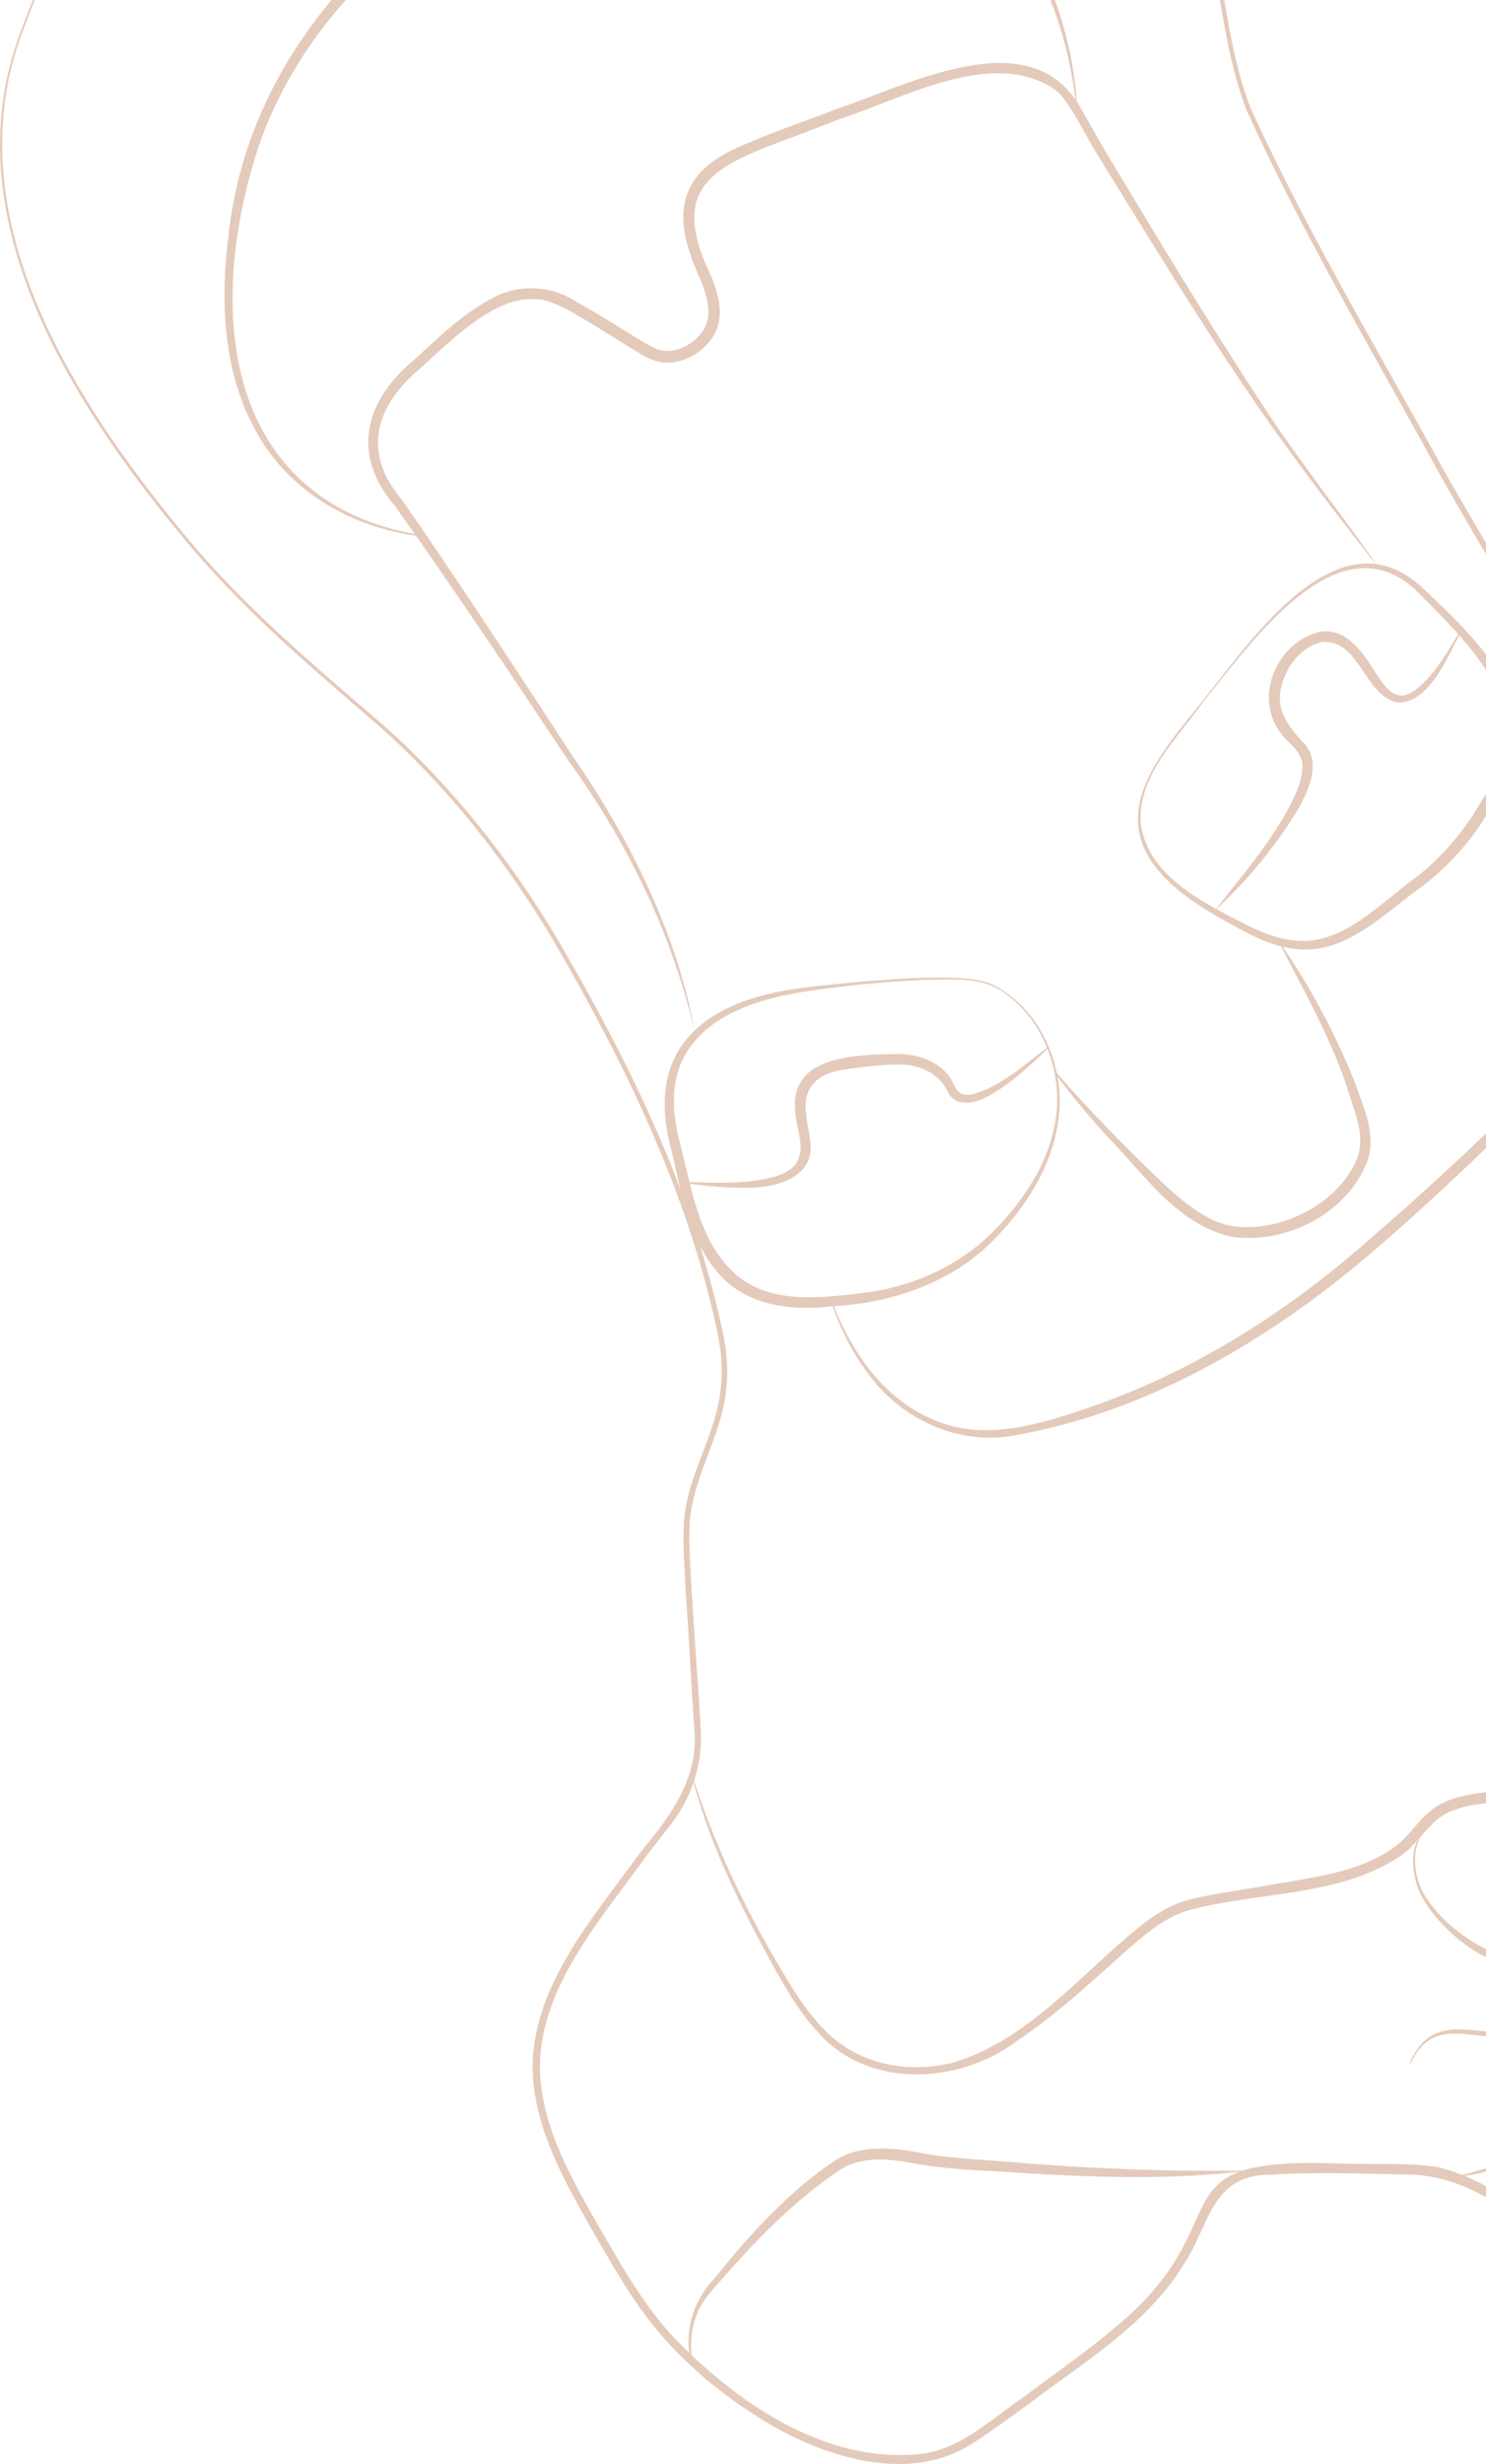 <svg width="263" height="436" viewBox="0 0 263 436" fill="none" xmlns="http://www.w3.org/2000/svg">
<g opacity="0.7" clip-path="url(#clip0_482_10013)">
<path d="M27.89 -36.625C16.971 -24.505 9.569 -9.522 3.967 5.685C-8.077 37.734 12.493 70.233 32.389 94.29C42.756 106.984 55.229 117.469 67.62 128.098C79.888 138.951 90.174 151.971 98.578 166.013C110.948 187.209 121.99 209.427 127.429 233.484C128.431 237.45 129.024 241.722 128.513 245.891C127.715 254.169 122.644 261.16 122.072 269.397C121.847 273.301 122.215 277.45 122.419 281.497C122.828 288.651 123.646 298.85 124.014 305.963C124.444 312.279 122.174 318.779 118.105 323.582L114.363 328.406C105.325 341.038 92.832 354.548 96.103 371.207C97.535 379.015 101.563 386.189 105.571 393.22C109.681 400.272 113.586 407.405 119.005 413.312C130.292 425.106 146.343 436.164 163.315 434.12C170.246 433.159 175.542 427.906 181.206 424.064C187.729 419.179 194.518 414.539 200.386 409.143C219.116 391.503 204.659 381.529 237.376 382.796C243.101 383 248.847 382.571 254.551 383.43C269.703 387.272 279.354 400.865 288.719 412.025C294.486 419.73 301.479 413.742 307.245 409.04C313.665 403.951 318.225 397.41 323.746 391.319C332.252 382.081 343.56 375.683 355.276 371.513C360.347 369.244 373.945 367.364 374.088 361.437C371.409 346.74 384.373 349.786 381.224 340.282C378.198 332.903 374.967 324.829 374.067 316.612C373.597 312.381 373.781 308.048 375.028 303.858C376.603 297.522 381.817 293.659 383.044 287.609C384.332 281.661 380.958 275.938 380.856 269.928C380.57 265.677 380.856 261.671 380.672 257.644C380.406 249.305 379.138 241.17 381.101 232.851C382.042 228.742 384.537 224.757 387.236 221.732C389.608 218.85 390.487 214.966 390.487 211.124C389.383 191.154 390.221 170.122 382.553 151.297C377.646 138.992 371.205 137.827 360.02 143.795C350.675 148.026 341.147 151.951 331.209 154.587C323.276 156.795 313.931 157.919 306.734 152.952C296.326 146.044 289.333 135.374 281.767 125.747C271.564 112.931 263.221 98.706 255.165 84.561C243.428 63.018 230.853 41.986 220.67 19.625C217.664 11.857 216.58 3.682 215.17 -4.331C213.738 -12.343 211.714 -20.233 209.485 -28.061C203.555 -52.139 188.158 -73.58 162.599 -78.547C146.588 -82.267 130.189 -79.467 113.954 -78.363C97.985 -76.994 80.768 -74.582 68.274 -63.667C62.529 -57.658 54.718 -54.51 47.275 -51.301C39.955 -47.724 33.452 -42.594 27.931 -36.605L27.89 -36.625ZM27.747 -36.768C33.268 -42.778 39.791 -47.949 47.132 -51.567C54.595 -54.817 62.263 -57.903 68.029 -63.933C80.563 -74.909 97.841 -77.382 113.872 -78.813C122.01 -79.508 130.128 -80.264 138.287 -80.775C164.173 -82.594 187.668 -74.234 201.102 -50.994C208.994 -36.646 212.573 -20.376 215.885 -4.474C217.317 3.539 218.441 11.694 221.406 19.297C231.589 41.515 244.246 62.609 256.003 84.05C264.121 98.195 272.423 112.298 282.626 125.073C290.151 134.577 297.082 145.144 307.327 151.91C318.164 158.9 331.434 153.279 342.496 149.621C350.185 146.841 357.566 143.407 365.03 140.055C366.952 139.339 368.996 138.869 371.062 138.89C386.908 139.074 389.812 174.7 391.08 186.637C391.223 194.833 391.448 202.927 392 211.103C392.02 215.171 391.08 219.442 388.442 222.692C385.763 225.758 383.555 229.233 382.615 233.239C380.733 241.211 382.042 249.489 382.308 257.583C382.512 261.671 382.246 265.759 382.533 269.806C382.635 273.935 384.148 277.757 384.864 281.783C385.416 285.871 384.7 290.164 382.451 293.659C373.883 304.696 374.395 315.57 378.566 328.283C379.731 332.187 381.592 335.826 382.983 339.689C383.678 341.61 383.903 343.858 383.023 345.8C382.226 347.803 380.427 349.071 378.893 350.338C376.542 352.259 375.356 355.366 375.662 358.35C376.276 361.437 376.03 364.809 373.025 366.69C367.872 370.123 361.594 371.166 355.91 373.353C344.459 377.461 333.52 383.695 325.198 392.668C318.511 400.354 312.214 408.55 303.605 414.253C298.064 418.545 291.909 419.322 287.268 413.251C277.289 401.539 266.493 385.351 249.583 384.738C241.445 384.595 233.245 384.247 225.127 384.758C214.168 384.636 214.229 393.731 209.342 400.885C202.778 411.432 191.778 417.932 182.126 425.29C178.814 427.681 175.542 430.134 172.087 432.321C161.433 439.209 147.345 435.183 137.08 429.398C129.985 425.331 123.442 420.241 117.941 414.191C112.4 408.121 108.454 400.865 104.385 393.833C100.397 386.761 96.308 379.485 94.815 371.37C91.482 354.344 104.18 340.404 113.423 327.629C118.657 321.354 123.708 314.568 122.89 305.923C122.379 298.953 121.867 288.59 121.356 281.497C121.172 277.43 120.804 273.342 121.049 269.254C121.622 260.976 126.734 253.904 127.552 245.748C128.043 241.701 127.49 237.613 126.509 233.668C121.152 209.693 110.171 187.495 97.923 166.381C89.581 152.38 79.398 139.401 67.191 128.547C54.84 117.898 42.306 107.311 31.98 94.597C12.003 70.458 -8.527 37.714 3.66 5.583C9.324 -9.665 16.767 -24.627 27.747 -36.768Z" fill="#D8B49C"/>
<path d="M123.217 183.673C119.25 165.788 111.235 149.293 100.541 134.495C91.687 121.168 78.723 101.833 69.808 89.385C62.202 80.555 64.471 71.132 72.936 63.978C77.517 59.89 81.688 55.537 87.311 52.675C91.503 50.304 97.453 50.427 101.604 53.166C104.262 54.556 110.519 58.48 113.157 60.095C114.404 60.851 115.611 61.566 116.694 61.894C120.007 62.854 124.137 60.176 125.098 57.09C125.814 54.964 125.098 52.307 124.055 49.65C119.005 38.838 119.189 30.784 131.437 25.715C136.303 23.508 143.194 21.219 148.163 19.236C160.554 15.148 181.881 3.681 190.939 18.541L195.356 26.308C204.516 41.556 213.718 56.845 223.492 71.704C229.892 81.577 237.744 91.326 244.205 100.708C236.803 91.408 229.606 81.924 222.797 72.195C212.696 57.499 203.412 42.251 194.068 27.085C192.391 24.55 189.263 17.805 186.87 15.966C175.89 8.28 160.043 17.335 148.817 20.994L140.495 24.182C126.468 29.354 118.023 32.746 125.916 48.976C126.959 51.715 127.961 54.781 127.02 57.785C125.569 62.057 120.538 65.123 116.101 63.876C114.629 63.426 113.341 62.629 112.094 61.853L104.508 57.151C101.952 55.659 99.416 54.004 96.615 53.186C93.752 52.491 90.726 53.145 88.088 54.433C82.792 57.111 78.539 61.464 74.143 65.368C66.352 71.991 64.103 80.126 71.117 88.404C80.195 101.403 92.668 120.494 101.461 133.943C111.726 148.782 120.273 166.176 123.176 183.734L123.217 183.673Z" fill="#D8B49C"/>
<path d="M190.694 21.055C188.874 -2.471 175.563 -28.429 149.042 -28.368C124.71 -29.962 100.97 -29.594 79.909 -15.838C64.962 -6.334 52.468 7.728 46.293 24.428C38.809 45.685 36.949 75.629 58.705 89.078C63.817 92.185 69.685 94.045 75.676 94.822V95.026C63.571 93.922 51.712 87.668 45.639 76.896C39.464 66.267 38.912 53.431 40.466 41.515C43.042 17.131 58.296 -4.597 78.825 -17.555C99.989 -31.311 124.832 -31.945 149.165 -29.942C161.454 -29.697 173.17 -23.524 180.02 -13.243C186.686 -3.309 190.551 9.527 190.694 21.055Z" fill="#D8B49C"/>
<path d="M212.777 124.091C221.345 113.483 236.824 90.059 251.791 104.02C263.569 115.2 274.774 125.829 264.08 142.466C261.115 147.985 256.678 153.013 251.75 156.795C245.064 161.496 238.275 168.915 229.36 167.914C224.903 167.444 221.099 165.298 217.542 163.335C213.943 161.353 210.324 159.207 207.236 156.345C194.906 145.001 204.7 134.127 212.777 124.091ZM212.941 124.214C208.422 130.611 201.47 137.03 201.879 145.43C202.799 153.974 211.141 158.736 218.073 162.334C221.672 164.214 225.393 166.136 229.483 166.442C237.887 167.096 244.205 159.779 250.544 155.303C255.39 151.501 259.357 146.779 262.383 141.424C272.75 126.033 261.626 115.588 250.994 104.817C236.885 90.979 221.283 114.117 212.92 124.193L212.941 124.214Z" fill="#D8B49C"/>
<path d="M176.687 174.741C184.069 179.013 188.056 187.986 187.504 196.345C186.952 204.95 182.249 212.718 176.401 218.829C168.979 226.78 157.998 230.582 147.284 231.113C140.7 231.89 133.318 231.277 128.186 226.371C121.643 219.851 120.681 210.755 118.555 202.395C116.244 192.83 118.064 184.531 127 179.299C134.606 174.986 143.296 174.618 151.721 173.739C157.998 173.249 164.317 172.697 170.614 173.105C172.7 173.289 174.868 173.596 176.687 174.741ZM176.585 174.925C172.884 172.881 168.406 173.33 164.317 173.351C160.125 173.494 155.954 173.821 151.782 174.23C143.583 175.231 134.831 175.926 127.634 180.259C119.291 185.492 117.962 192.952 120.293 202.048C122.379 209.917 123.503 218.972 129.597 224.92C135.935 231.052 145.403 229.621 153.398 228.681C161.658 227.557 169.674 223.98 175.624 218.052C181.472 212.227 186.339 204.726 187.034 196.325C187.668 188.108 183.824 179.197 176.606 174.925H176.585Z" fill="#D8B49C"/>
<path d="M186.829 189.641C193.168 196.856 199.977 203.826 206.929 210.367C210.487 213.453 214.188 216.437 218.503 216.989C226.906 218.032 237.048 212.861 240.218 204.869C241.772 200.535 239.482 196.161 238.255 191.951C235.229 182.916 230.096 174.066 225.925 165.911C231.487 173.841 236.149 182.385 239.727 191.378C241.281 195.814 243.694 200.76 241.976 205.502C238.459 214.659 227.745 220.117 218.196 218.849C208.381 216.826 202.472 207.689 195.888 200.985C192.636 197.408 189.528 193.688 186.645 189.805L186.809 189.682L186.829 189.641Z" fill="#D8B49C"/>
<path d="M122.358 313.526C126.141 325.83 131.703 337.44 138.246 348.478C140.413 352.136 142.683 355.774 145.566 358.759C151.23 364.993 160.145 366.955 168.181 365.054C180.429 361.702 189.446 351.4 198.811 343.306C202.103 340.424 205.804 337.358 210.18 336.193C213.861 335.192 219.239 334.456 223.021 333.822C230.975 332.269 240.095 331.656 246.679 326.873C249.317 325.054 250.891 322.09 253.57 320.087C259.827 315.447 268.701 318.717 274.222 312.872C281.665 305.166 290.866 299.3 298.943 292.248C307.776 284.992 319.575 274.711 328.204 267.25C337.63 258.707 347.526 250.183 355.746 240.618C358.425 237.388 360.736 233.893 362.044 230.071C363.476 226.085 363.046 221.834 363.557 217.623C364.069 213.249 365.193 208.977 366.931 204.91C368.567 200.76 371.675 197.429 371.757 193.484C372.145 189.13 369.712 185.574 368.628 181.404C367.463 177.071 368.69 172.615 369.814 168.445C372.023 161.516 373.209 146.779 383.882 151.296L383.8 151.48C379.016 149.539 375.519 151.48 373.863 156.222C371.716 162.252 370.346 168.588 369.058 174.843C368.403 179.197 369.978 183.264 371.736 187.168C373.352 191.195 373.229 195.916 370.939 199.657C367.688 205.196 365.561 211.348 364.886 217.766C364.396 221.977 364.886 226.392 363.435 230.52C362.085 234.629 359.672 238.287 356.973 241.619C348.692 251.491 338.898 259.933 329.41 268.599C313.44 282.703 296.878 296.806 280.213 309.969C277.064 312.831 274.222 316.387 270.051 317.777C265.982 319.494 261.422 318.533 257.475 320.23C253.202 321.456 251.423 325.994 247.804 328.406C236.987 335.641 222.837 334.64 210.651 337.91C206.479 338.994 203.146 341.876 199.895 344.635C193.495 350.338 187.238 356.245 180.081 361.027C169.858 368.795 153.704 369.735 144.748 359.535C141.804 356.367 139.575 352.668 137.469 348.948C131.314 337.869 125.159 325.606 122.317 313.567L122.358 313.526Z" fill="#D8B49C"/>
<path d="M254.081 321.661C253.12 322.478 252.261 323.419 251.648 324.502C251.034 325.585 250.646 326.791 250.482 328.038V327.997C250.319 330.102 250.687 332.146 251.464 334.047C252.302 335.907 253.631 337.522 255.022 339.014C257.884 341.957 261.32 344.349 265.082 345.698C266.943 346.393 268.885 346.822 270.848 346.924C271.809 347.047 272.791 346.985 273.752 346.985C274.774 346.945 275.756 346.863 276.696 346.679C278.577 346.352 280.295 345.677 281.685 344.594C283.035 343.49 284.18 342.1 284.855 340.424C286.245 337.072 286.122 332.862 284.814 329.366C283.526 325.79 280.54 322.683 277.412 320.189C275.817 319.004 273.997 318.063 272.034 317.839C271.032 317.716 270.092 317.757 269.09 318.063C268.026 318.309 266.984 318.472 265.92 318.595C264.857 318.717 263.794 318.758 262.73 318.738C261.667 318.697 260.665 318.738 259.663 318.983C257.639 319.433 255.717 320.353 254.081 321.64V321.661ZM253.958 321.497C255.594 320.148 257.537 319.167 259.582 318.677C260.604 318.39 261.688 318.35 262.73 318.35C263.773 318.35 264.816 318.288 265.859 318.145C266.902 318.002 267.924 317.839 268.926 317.532C269.928 317.184 271.012 317.062 272.075 317.144C274.222 317.287 276.226 318.186 277.984 319.372C281.379 321.824 284.609 324.808 286.327 328.733C287.983 332.637 288.188 337.174 286.695 341.181C285.938 343.163 284.609 344.962 282.892 346.229C281.174 347.517 279.088 348.253 277.003 348.559C272.832 349.152 268.435 348.764 264.571 347.026C260.665 345.391 257.251 342.734 254.47 339.566C253.1 337.972 251.852 336.234 251.034 334.252C250.278 332.289 249.93 330.123 250.155 328.017C250.36 326.73 250.769 325.483 251.423 324.379C252.077 323.275 252.977 322.315 253.979 321.518L253.958 321.497Z" fill="#D8B49C"/>
<path d="M122.235 417.298C121.009 412.372 122.849 406.935 126.264 403.317C132.459 395.652 139.166 388.09 147.468 382.469C151.884 379.341 157.978 379.955 162.844 380.895C167.609 381.815 172.475 382.019 177.321 382.387C191.45 383.654 207.052 384.288 221.161 384.002C207.093 385.882 191.634 385.167 177.158 384.226C172.271 383.92 167.363 383.756 162.538 382.898C157.794 382.019 152.702 381.201 148.429 384.063C140.352 389.5 133.461 396.674 127.082 404.032C125.425 405.831 123.851 407.732 123.115 410.083C122.317 412.372 122.133 414.865 122.46 417.277H122.256L122.235 417.298Z" fill="#D8B49C"/>
<path d="M256.964 385.228C263.528 383.818 269.887 381.385 275.756 378.381C280.499 376.153 282.994 372.126 285.55 367.854C290.171 360.925 294.874 353.853 299.066 346.679C301.704 342.387 303.503 337.992 304.75 333.209C305.221 331.083 305.895 329.346 304.566 327.977C300.17 325.176 292.052 326.893 289.353 331.288C288.556 337.256 287.922 343.225 283.935 348.171C282.769 349.602 281.236 350.869 279.498 351.625C277.678 352.361 276.39 352.647 275.224 353.628C273.466 355.223 271.666 357.062 270.03 358.881C269.437 359.597 268.395 360.271 267.413 360.455C260.44 360.925 253.427 356.694 249.685 365.095L249.501 365.013C250.176 363.46 251.075 361.968 252.384 360.864C256.576 357.41 262.383 360.108 267.147 359.413C268.824 359.065 269.642 357.369 270.828 356.204C272.014 354.998 273.097 353.71 274.365 352.586C277.023 350.501 280.724 350.215 282.687 347.169C285.714 343.163 286.777 337.951 287.268 333.046C287.145 331.329 287.901 329.612 289.21 328.447C293.054 324.543 305.016 322.213 307.224 328.672C307.572 330.429 307.102 332.126 306.672 333.741C305.384 338.646 303.36 343.347 300.661 347.64C297.205 353.424 293.525 359.065 289.66 364.584C285.632 369.919 282.749 376.602 276.246 379.341C270.235 381.937 263.201 384.819 256.985 385.228H256.964Z" fill="#D8B49C"/>
<path d="M147.018 229.478C150.167 238.574 156.178 247.465 165.277 251.205C174.356 255.191 184.416 251.9 193.352 248.814C211.98 242.335 228.624 231.583 243.285 218.481C250.748 212.084 258.028 205.298 265.143 198.512C275.674 188.456 285.795 176.744 284.916 161.516C284.671 146.8 277.453 132.676 265.777 123.519L265.9 123.355C277.923 132.185 285.836 146.473 286.245 161.455C287.513 177.03 277.064 189.723 266.452 199.82C259.316 206.708 252.118 213.515 244.634 220.014C226.088 236.223 204.005 249.672 179.468 253.985C169.469 255.804 159.245 251.001 153.459 242.784C150.494 238.798 148.326 234.261 146.834 229.519L147.038 229.458L147.018 229.478Z" fill="#D8B49C"/>
<path d="M121.54 209.12C126.775 209.284 132.112 209.549 137.121 208.18C138.696 207.71 140.127 206.954 140.884 205.87C142.683 203.131 140.945 199.902 140.74 196.591C139.738 186.391 152.109 186.657 159.205 186.473C162.19 186.555 165.482 187.556 167.568 189.927C168.794 191.154 168.856 192.952 170.267 193.566C170.778 193.75 171.494 193.75 172.23 193.586C177.117 192.196 181.227 188.456 185.296 185.369L185.439 185.512C182.903 187.986 180.286 190.418 177.342 192.462C175.174 193.872 172.598 195.589 169.858 194.976C168.938 194.772 168.201 194.036 167.772 193.259C166.32 189.907 162.64 188.313 159.164 188.333C155.647 188.394 152.068 188.783 148.613 189.375C146.895 189.723 145.178 190.336 144.032 191.644C141.456 194.444 143.031 198.389 143.378 201.741C144.462 208.303 137.305 210.203 132.152 210.142C128.574 210.203 125.037 209.856 121.499 209.345L121.52 209.141L121.54 209.12Z" fill="#D8B49C"/>
<path d="M214.965 161.128C219.709 155.057 224.944 149.069 228.46 142.242C229.585 139.85 230.771 137.377 230.464 134.843C229.83 132.083 227.172 131.163 225.721 128.179C222.388 121.782 226.702 113.238 233.797 111.746C238.725 111.092 241.649 116.202 243.817 119.595C244.859 121.128 246.004 122.62 247.313 122.947C248.601 123.417 250.217 122.436 251.525 121.209C254.286 118.695 256.249 115.22 258.273 111.889L258.457 111.971C256.249 116.12 252.752 124.909 247.027 124.234C241.363 122.681 240.606 113.177 234.043 113.585C230.28 114.342 227.499 118.041 226.743 121.679C225.7 125.808 228.399 129.038 231.078 131.817C233.695 135.21 231.65 139.728 229.851 142.998C225.884 149.579 220.425 156.263 214.965 161.107V161.128Z" fill="#D8B49C"/>
</g>
<defs>
<clipPath id="clip0_482_10013">
<rect width="392" height="517" fill="white" transform="translate(0 -81)"/>
</clipPath>
</defs>
</svg>
